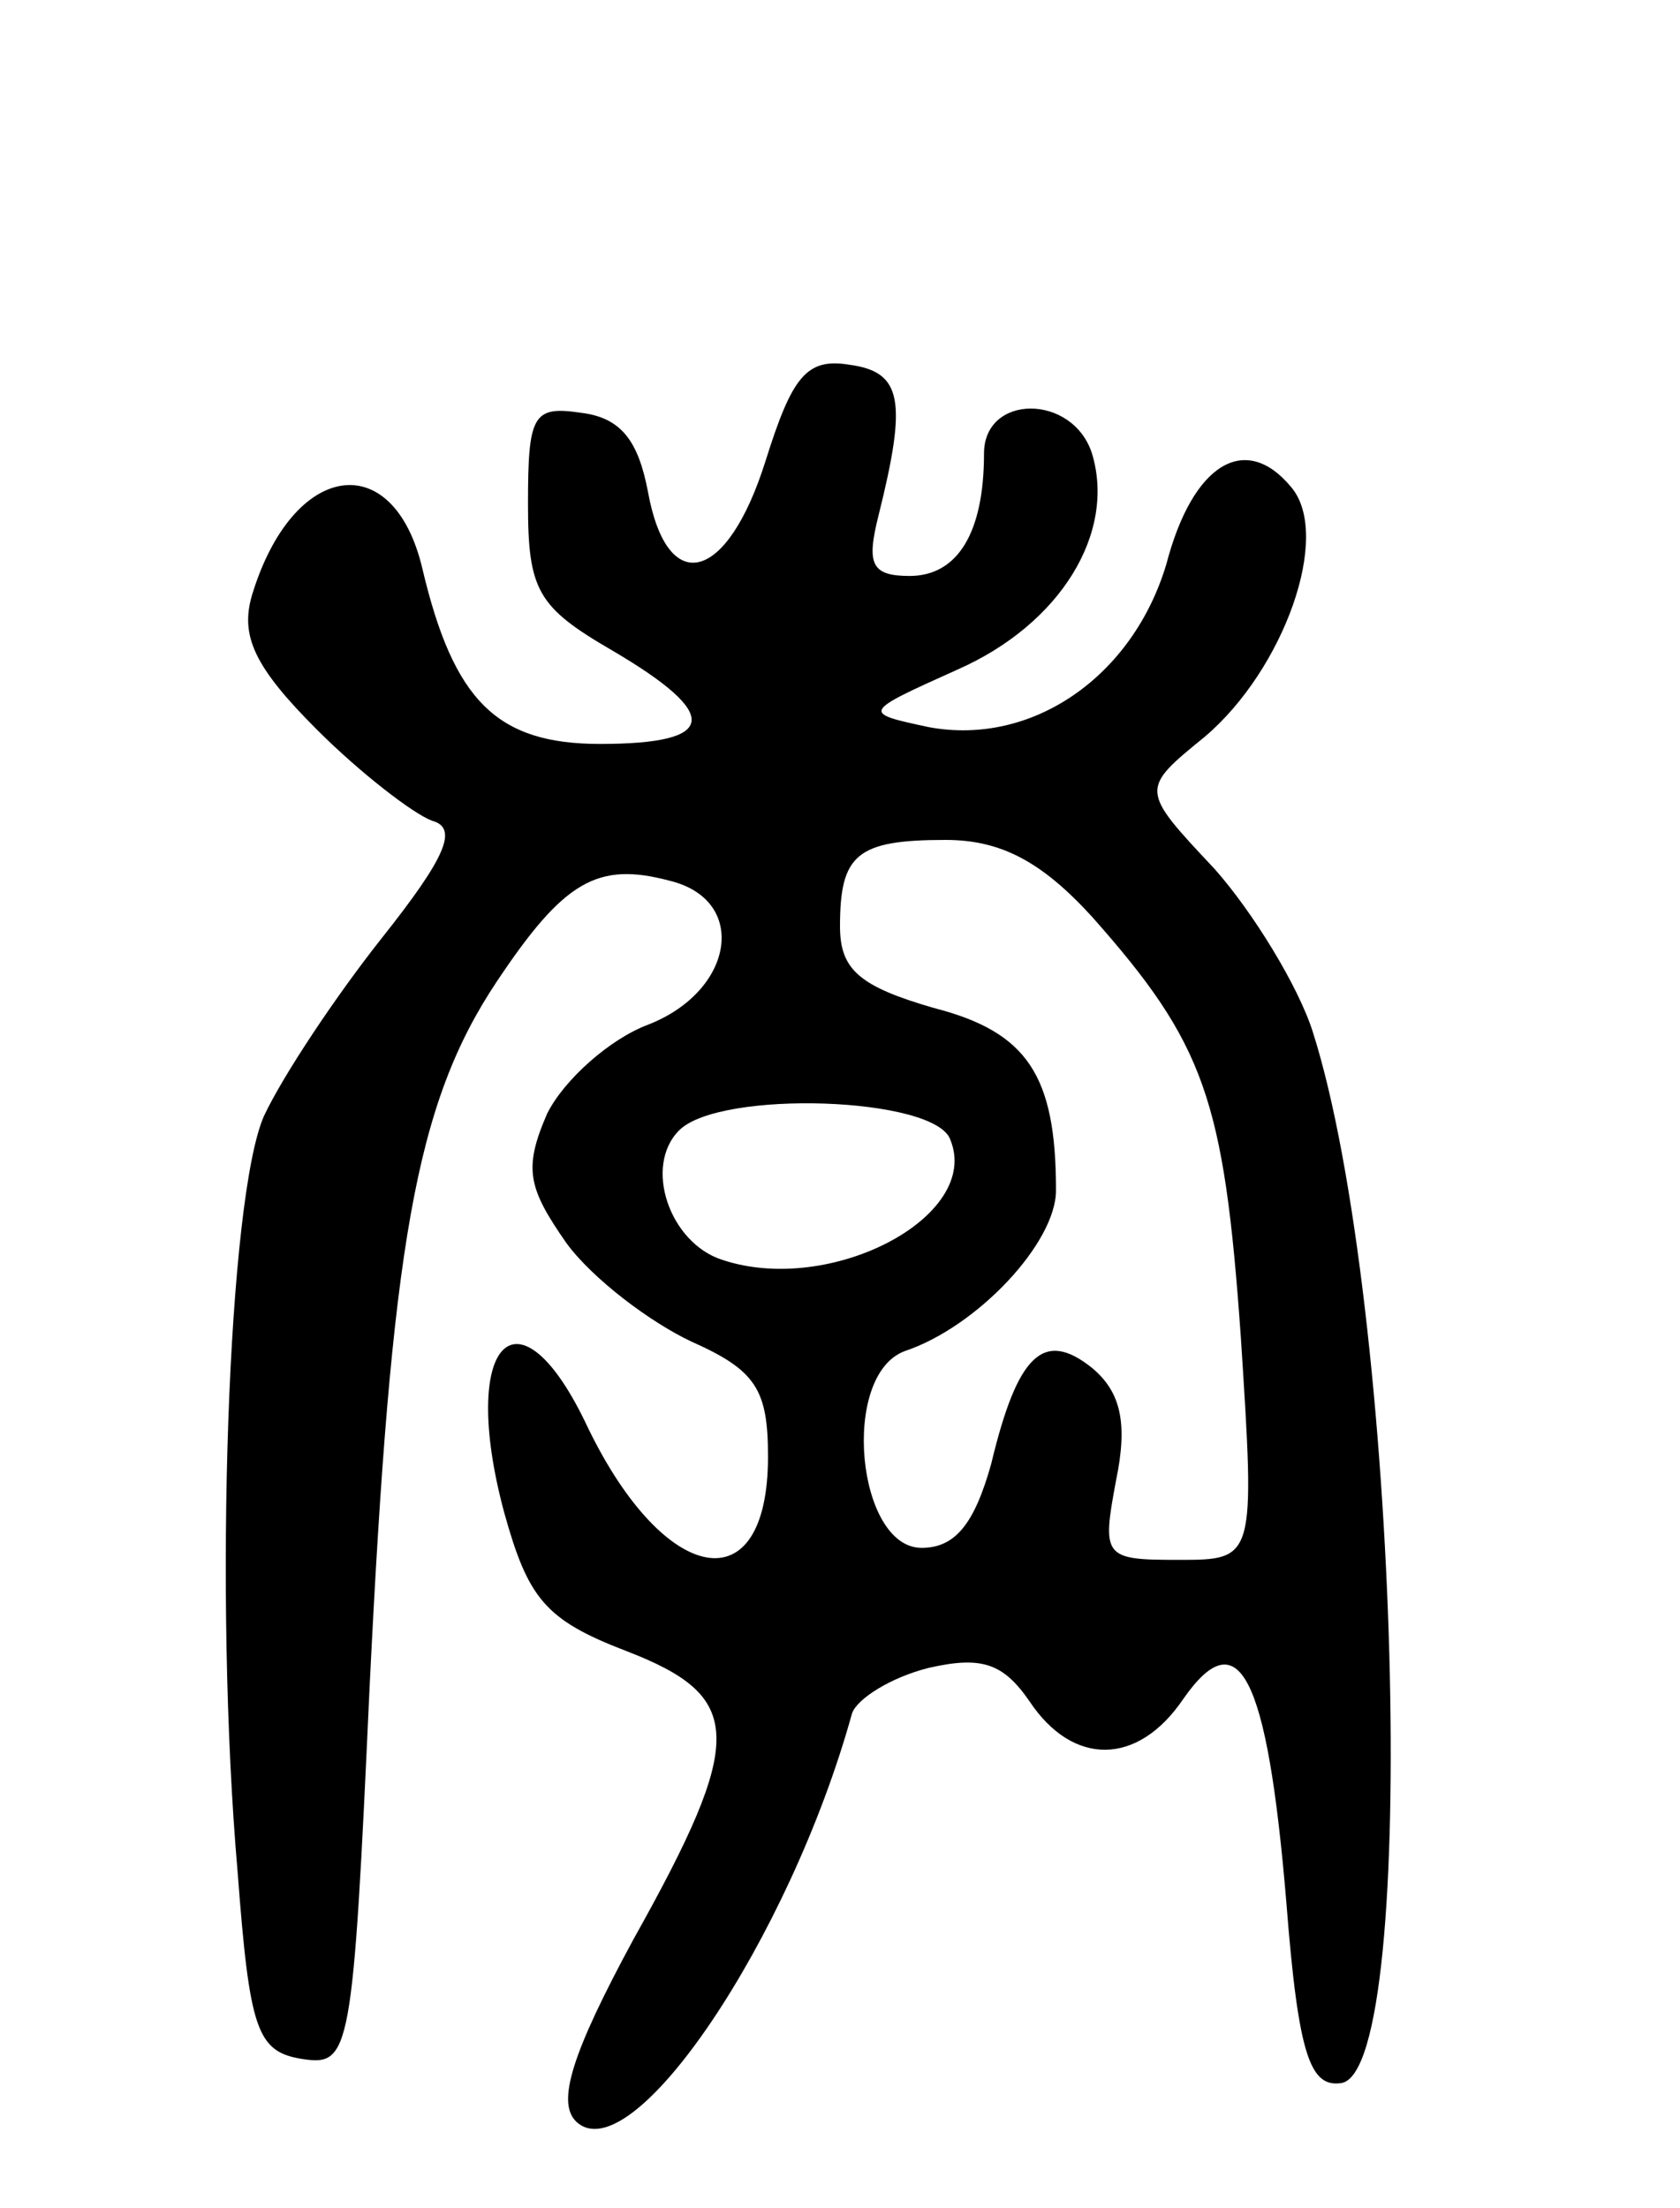 <svg version="1.0" xmlns="http://www.w3.org/2000/svg"
 width="70pt" height="92pt" viewBox="0 0 70 92"
 preserveAspectRatio="xMidYMid meet">
<g transform="translate(0,92) scale(0.1,-0.1)"
fill="#000000" stroke="none">
<path d="M319 728 c-16 -51 -41 -57 -49 -13 -4 21 -11 31 -28 33 -20 3 -22 -1
-22 -38 0 -36 4 -43 35 -61 46 -27 44 -39 -5 -39 -43 0 -61 18 -74 73 -12 51
-54 45 -71 -11 -5 -17 1 -30 27 -56 18 -18 40 -35 48 -38 11 -3 6 -15 -21 -49
-19 -24 -41 -57 -49 -74 -15 -34 -21 -200 -11 -315 5 -66 8 -75 27 -78 20 -3
21 2 28 155 9 184 19 243 53 294 28 42 42 50 72 42 33 -8 27 -46 -9 -60 -16
-6 -35 -23 -42 -37 -10 -23 -8 -31 8 -54 11 -15 35 -33 52 -41 27 -12 32 -20
32 -48 0 -62 -43 -54 -75 12 -29 62 -54 36 -35 -35 10 -36 17 -45 51 -58 49
-19 50 -36 3 -120 -26 -48 -32 -68 -24 -76 23 -22 89 76 115 170 2 6 16 15 32
19 22 5 31 2 42 -14 18 -27 45 -27 64 1 23 33 35 11 43 -85 5 -64 10 -77 23
-75 33 6 24 325 -12 438 -6 19 -25 50 -41 68 -31 33 -31 33 -4 55 33 28 53 84
36 104 -19 23 -41 10 -52 -32 -14 -47 -56 -76 -99 -68 -28 6 -28 6 12 24 43
19 66 57 56 90 -8 25 -45 25 -45 0 0 -33 -11 -51 -31 -51 -16 0 -18 5 -13 25
12 48 10 60 -12 63 -18 3 -24 -5 -35 -40z m136 -190 c47 -53 55 -76 62 -175 6
-93 6 -93 -26 -93 -31 0 -32 1 -26 33 5 24 2 37 -10 47 -20 16 -31 6 -42 -40
-7 -25 -15 -35 -29 -35 -27 0 -34 72 -7 82 30 10 63 45 63 67 0 48 -12 66 -51
76 -31 9 -39 16 -39 34 0 30 7 36 44 36 23 0 40 -9 61 -32z m-59 -93 c13 -32
-50 -65 -95 -50 -22 7 -33 39 -18 54 17 17 107 14 113 -4z"/>
</g>
</svg>
